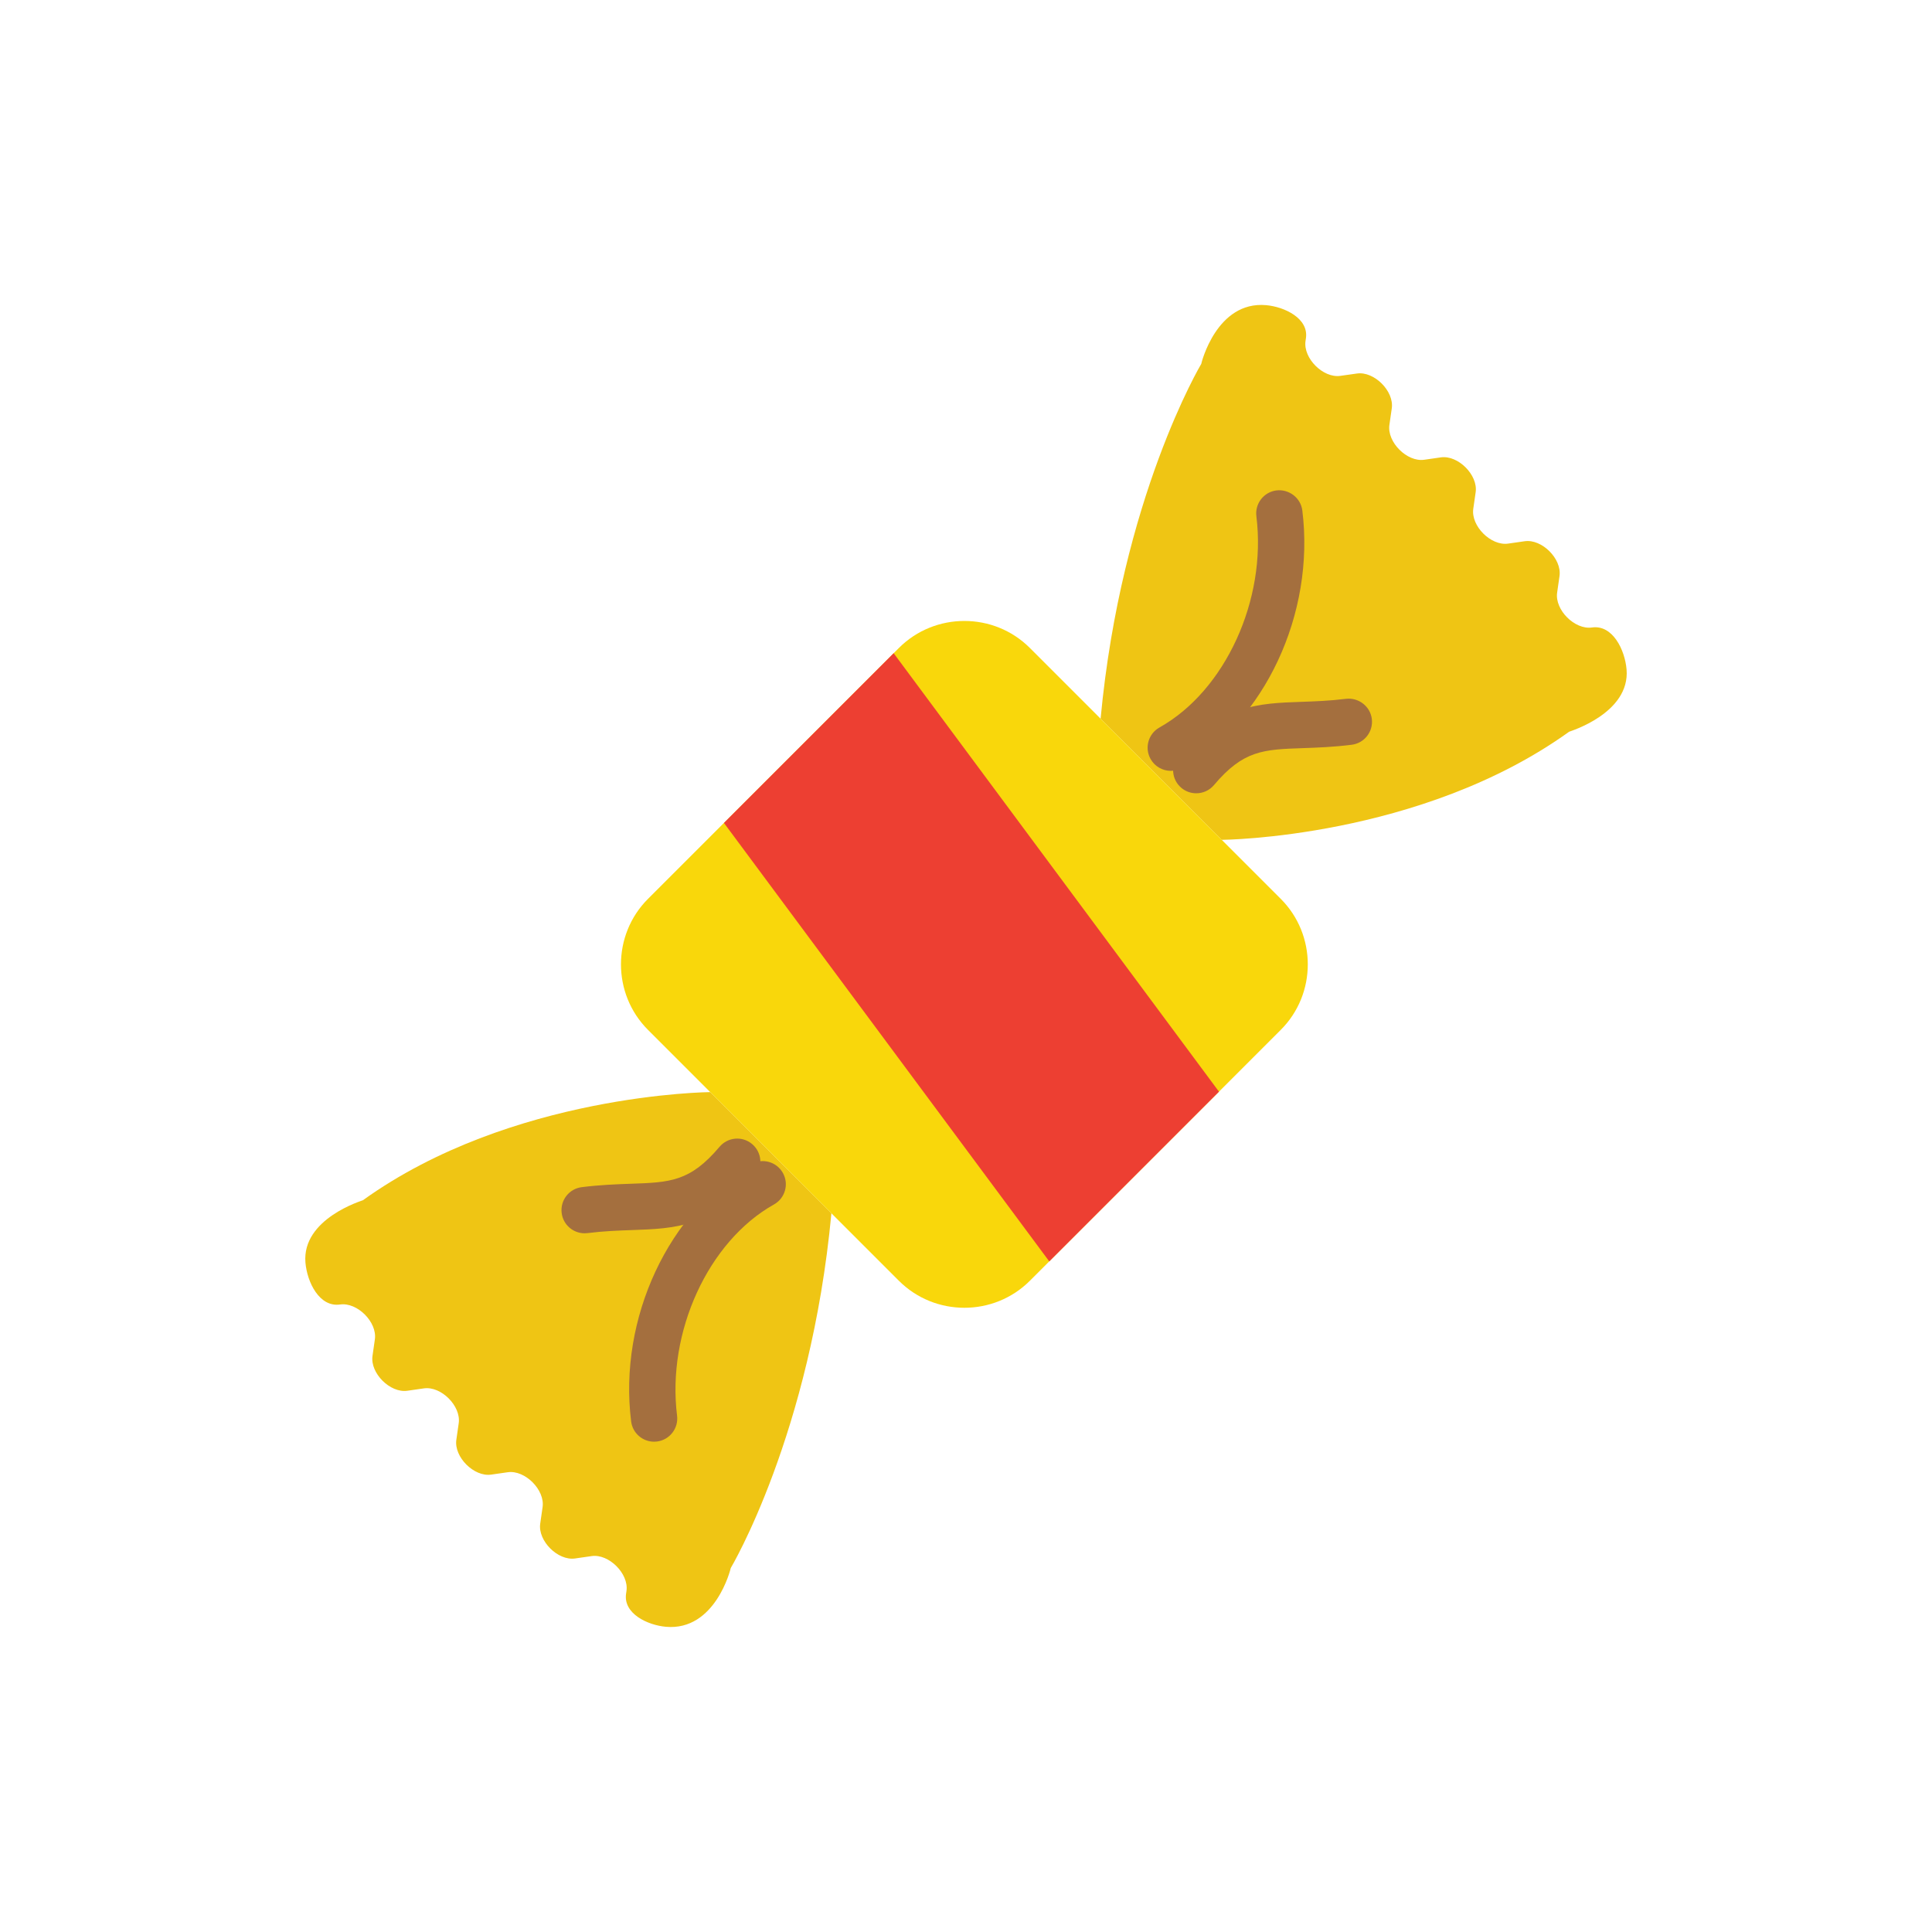 <?xml version="1.0" encoding="utf-8"?>
<!-- Generator: Adobe Illustrator 16.0.0, SVG Export Plug-In . SVG Version: 6.00 Build 0)  -->
<!DOCTYPE svg PUBLIC "-//W3C//DTD SVG 1.1//EN" "http://www.w3.org/Graphics/SVG/1.1/DTD/svg11.dtd">
<svg version="1.1" id="Capa_1" xmlns="http://www.w3.org/2000/svg" xmlns:xlink="http://www.w3.org/1999/xlink" x="0px" y="0px"
	 width="350px" height="350px" viewBox="0 0 350 350" enable-background="new 0 0 350 350" xml:space="preserve">
<g>
	<path fill="#EFC514" d="M284.258,132.562c0.088-0.063,11.092-3.339,10.408-11.31c-0.303-3.503-2.505-8.118-6.272-7.577l0,0
		c-3.112,0.444-6.75-3.192-6.305-6.305l0.432-3.017c0.445-3.113-3.192-6.75-6.305-6.305l-3.013,0.432
		c-3.113,0.445-6.75-3.193-6.306-6.306l0.433-3.012c0.444-3.113-3.192-6.75-6.305-6.305l-3.017,0.432
		c-3.113,0.445-6.751-3.192-6.306-6.306l0.432-3.012c0.444-3.113-3.192-6.75-6.305-6.305l-3.017,0.424
		c-3.113,0.445-6.75-3.192-6.306-6.305l0.076-0.529c0.512-3.587-3.877-5.676-7.216-5.974c-8.966-0.792-11.743,10.513-11.747,10.639
		c0,0-14.485,24.249-18.236,64.275l21.949,21.949C221.334,152.149,257.346,151.897,284.258,132.562z"/>
	<path fill="#EFC514" d="M65.743,217.435c-0.088,0.063-11.092,3.339-10.408,11.31c0.302,3.503,2.504,8.118,6.271,7.577l0,0
		c3.113-0.444,6.75,3.193,6.306,6.306l-0.432,3.017c-0.445,3.112,3.192,6.749,6.305,6.305l3.012-0.432
		c3.113-0.445,6.75,3.192,6.305,6.306l-0.432,3.012c-0.445,3.113,3.192,6.75,6.305,6.305l3.017-0.432
		c3.113-0.444,6.75,3.192,6.305,6.306l-0.432,3.012c-0.444,3.113,3.193,6.75,6.306,6.306l3.016-0.433
		c3.113-0.444,6.75,3.192,6.306,6.306l-0.076,0.529c-0.512,3.586,3.876,5.676,7.216,5.974c8.965,0.793,11.743-10.514,11.747-10.64
		c0,0,14.486-24.247,18.237-64.274l-21.95-21.949C128.666,197.848,92.654,198.099,65.743,217.435z"/>
	<path fill="#F9D70B" d="M232.023,186.57l-45.451,45.451c-6.527,6.527-17.205,6.527-23.732,0L117.39,186.57
		c-6.528-6.527-6.528-17.205,0-23.732l45.451-45.451c6.527-6.528,17.205-6.528,23.732,0l45.451,45.451
		C238.551,169.366,238.551,180.047,232.023,186.57z"/>
	<polygon fill="#ED3F32" points="220.83,197.768 190.084,228.515 131.15,149.082 161.896,118.336 	"/>
	<path fill="#A46F3E" d="M216.711,143.712c-0.957,0-1.918-0.323-2.706-0.99c-1.771-1.494-1.993-4.141-0.495-5.911
		c7.748-9.166,14.465-9.397,22.247-9.666c2.504-0.088,5.097-0.176,8.08-0.549c2.266-0.26,4.396,1.342,4.682,3.641
		c0.285,2.299-1.343,4.396-3.642,4.682c-3.356,0.423-6.263,0.52-8.83,0.612c-7.179,0.248-10.782,0.369-16.127,6.696
		C219.09,143.209,217.906,143.712,216.711,143.712z"/>
	<path fill="#A46F3E" d="M212.104,139.647c-1.469,0-2.895-0.776-3.667-2.148c-1.132-2.018-0.411-4.577,1.611-5.71
		c11.901-6.662,19.448-23.111,17.557-38.264c-0.285-2.299,1.343-4.396,3.642-4.682c2.266-0.264,4.396,1.338,4.682,3.642
		c2.332,18.648-6.83,38.256-21.781,46.629C213.502,139.475,212.801,139.647,212.104,139.647z"/>
	<path fill="#A46F3E" d="M105.907,223.421c-2.085,0-3.893-1.552-4.157-3.675c-0.285-2.299,1.342-4.396,3.642-4.682
		c3.356-0.419,6.263-0.521,8.826-0.613c7.178-0.247,10.786-0.373,16.131-6.694c1.493-1.771,4.145-1.998,5.911-0.496
		c1.771,1.494,1.993,4.141,0.495,5.911c-7.749,9.166-14.469,9.394-22.247,9.666c-2.504,0.089-5.093,0.177-8.076,0.55
		C106.26,223.409,106.083,223.421,105.907,223.421z"/>
	<path fill="#A46F3E" d="M118.493,261.178c-2.085,0-3.893-1.552-4.157-3.675c-2.333-18.651,6.83-38.26,21.781-46.63
		c2.022-1.128,4.582-0.406,5.709,1.615c1.133,2.021,0.412,4.577-1.611,5.709c-11.902,6.659-19.449,23.112-17.557,38.266
		c0.285,2.299-1.342,4.396-3.641,4.682C118.845,261.165,118.669,261.178,118.493,261.178z"/>
</g>
</svg>
